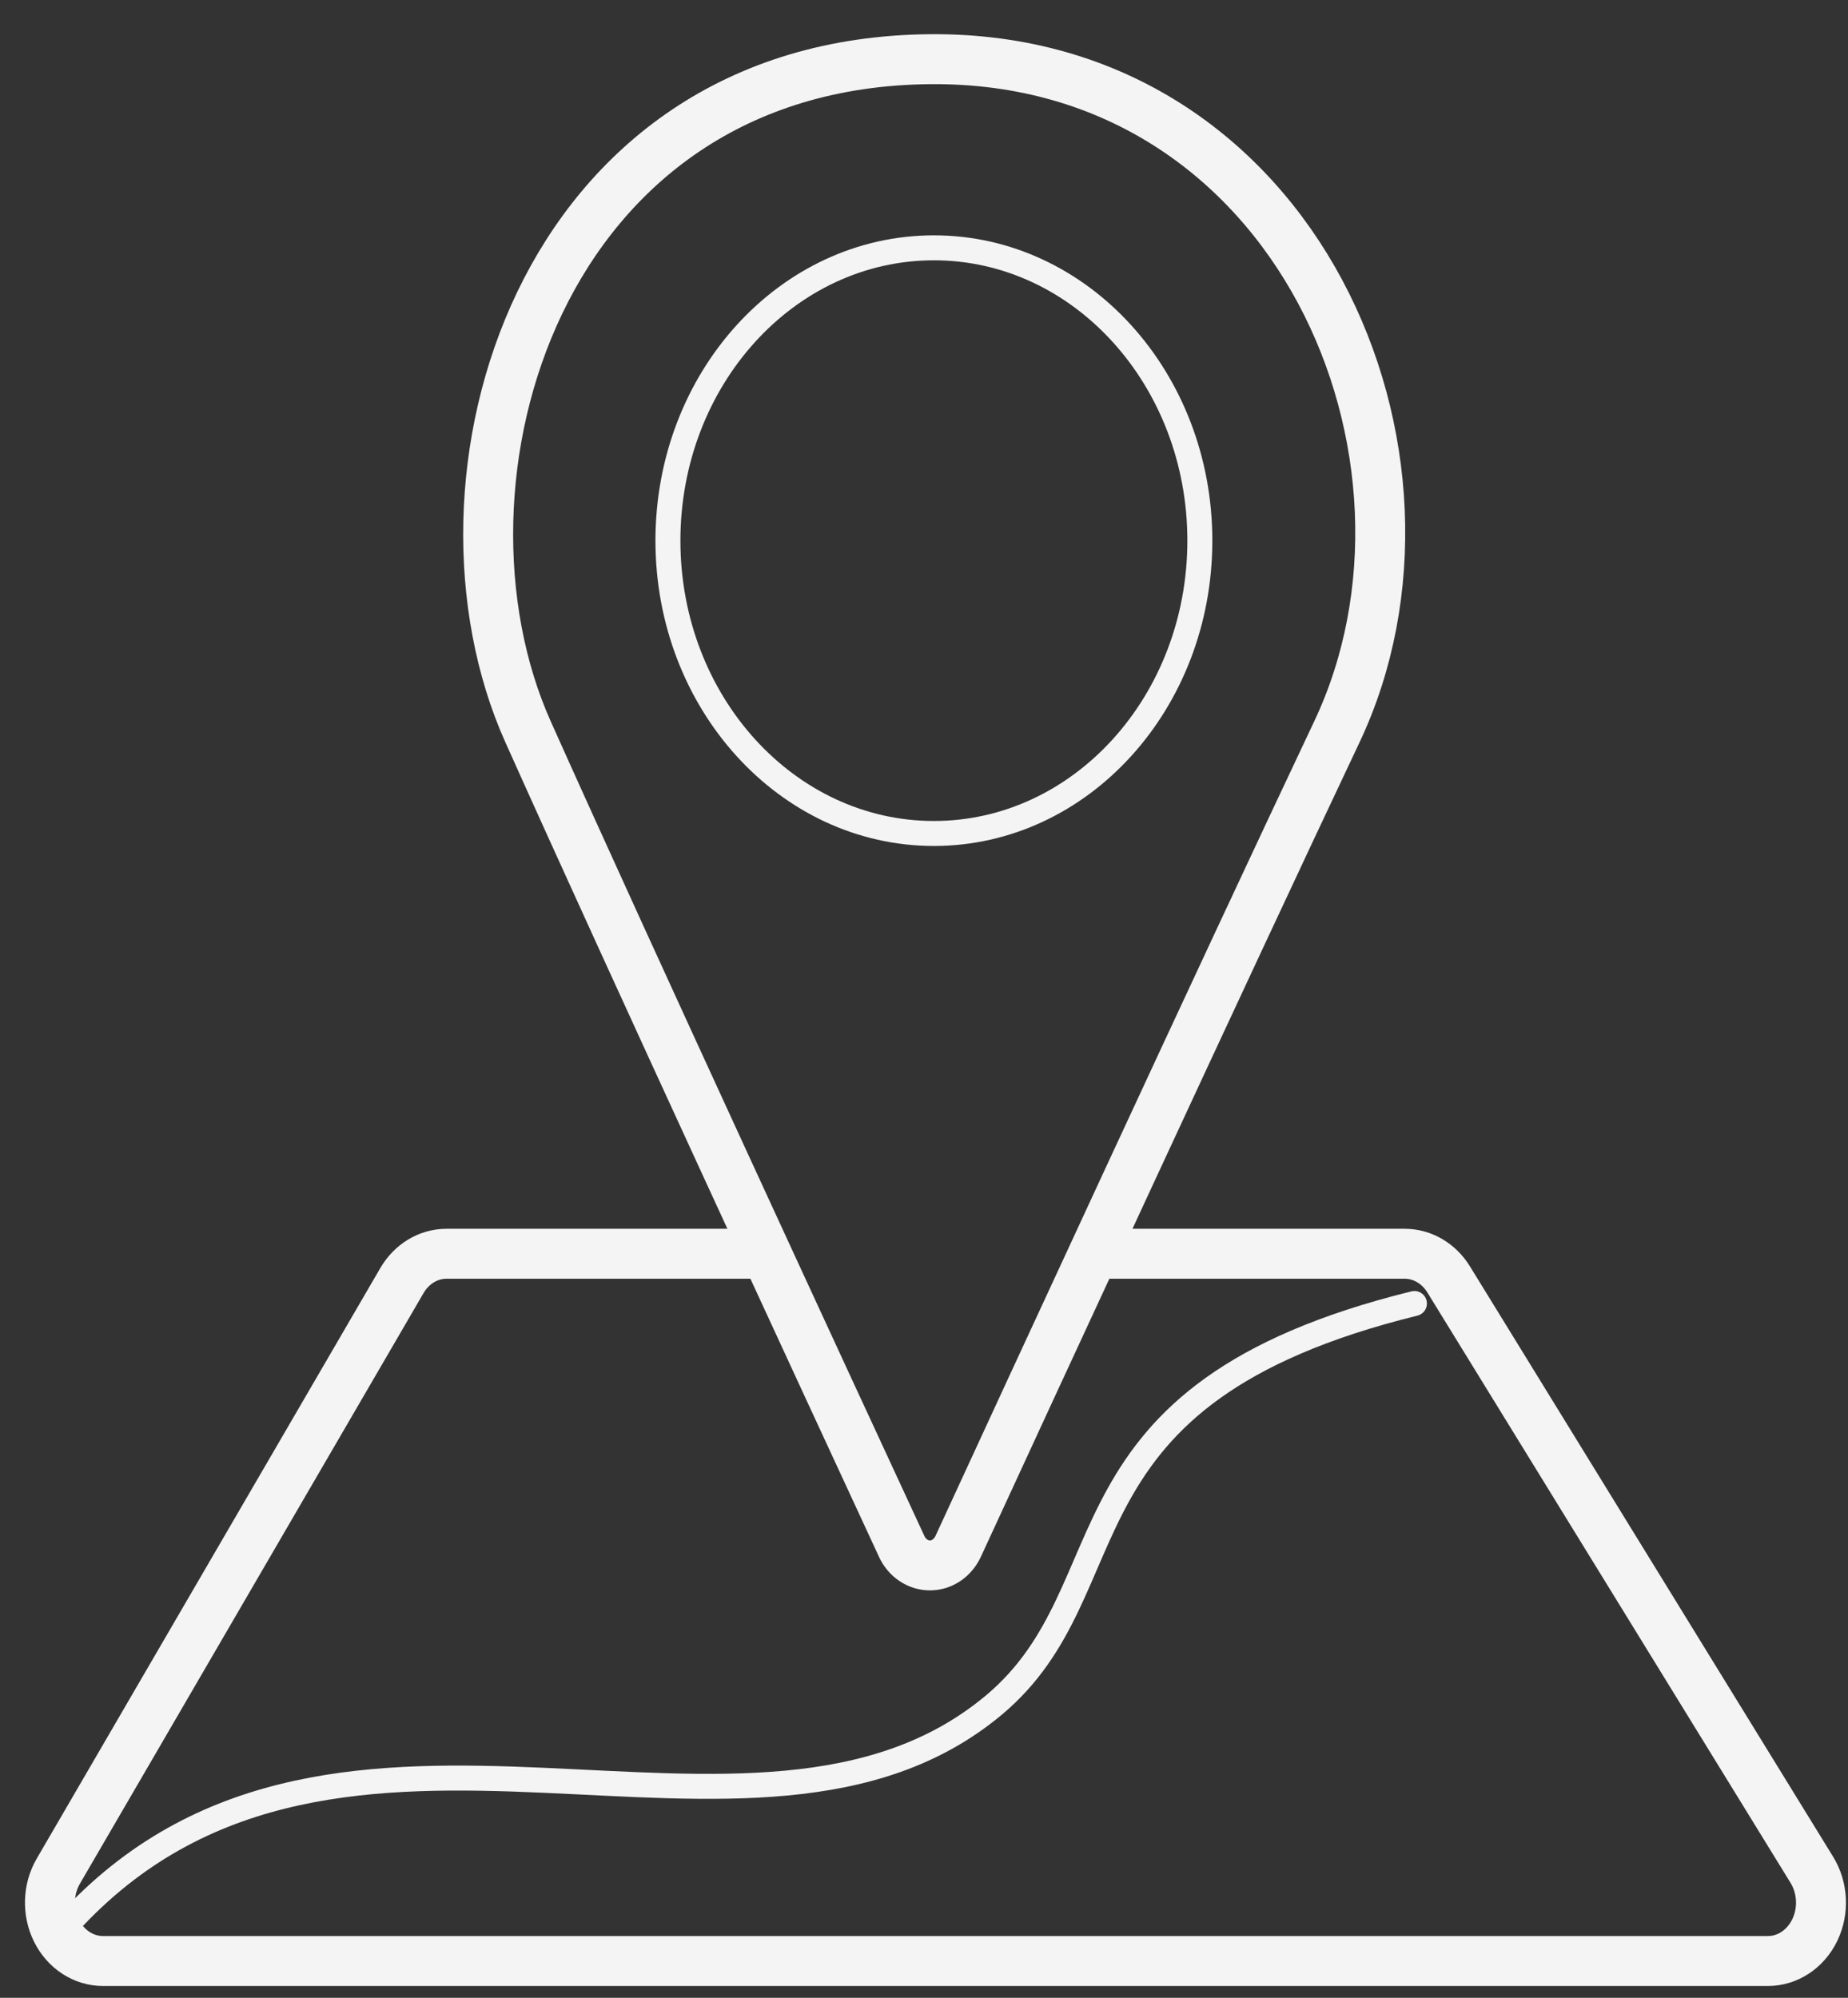 <svg width="37" height="40" viewBox="0 0 37 40" fill="none" xmlns="http://www.w3.org/2000/svg">
<rect x="0" y="0" width="37" height="40" fill="#333333" stroke="none"/>
<path fill-rule="evenodd" clip-rule="evenodd" d="M18.053 30.962C18.161 31.197 18.38 31.343 18.619 31.343C18.859 31.343 19.076 31.195 19.185 30.96C20.619 27.849 24.452 19.545 26.766 14.654C29.364 9.164 25.986 1.127 18.633 1.185C10.756 1.246 8.326 9.642 10.573 14.654C12.632 19.25 16.584 27.794 18.053 30.962Z" stroke="#F4F4F4" stroke-miterlimit="1.5" stroke-linecap="round" stroke-linejoin="round"/>
<path d="M18.698 16.688C21.639 16.688 24.023 14.063 24.023 10.825C24.023 7.587 21.639 4.962 18.698 4.962C15.757 4.962 13.373 7.587 13.373 10.825C13.373 14.063 15.757 16.688 18.698 16.688Z" stroke="#F4F4F4" stroke-width="0.5" stroke-miterlimit="1.5" stroke-linecap="round" stroke-linejoin="round"/>
<path d="M15.085 25.103H8.941C8.578 25.103 8.242 25.305 8.046 25.642C6.922 27.575 3.051 34.225 1.168 37.464C0.958 37.823 0.944 38.282 1.13 38.656C1.317 39.031 1.673 39.264 2.063 39.264C8.47 39.264 28.902 39.264 35.396 39.264C35.791 39.264 36.151 39.025 36.336 38.642C36.519 38.261 36.497 37.797 36.276 37.438C34.27 34.177 30.17 27.511 29.004 25.616C28.806 25.295 28.477 25.103 28.124 25.103C26.54 25.103 22.16 25.103 22.16 25.103" stroke="#F4F4F4" stroke-miterlimit="1.5" stroke-linecap="round" stroke-linejoin="round"/>
<path d="M28.319 26.099C20.928 27.921 22.733 31.776 19.891 34.146C15.088 38.149 6.838 32.727 1.479 38.39" stroke="#F4F4F4" stroke-width="0.5" stroke-miterlimit="1.5" stroke-linecap="round" stroke-linejoin="round"/>
</svg>
